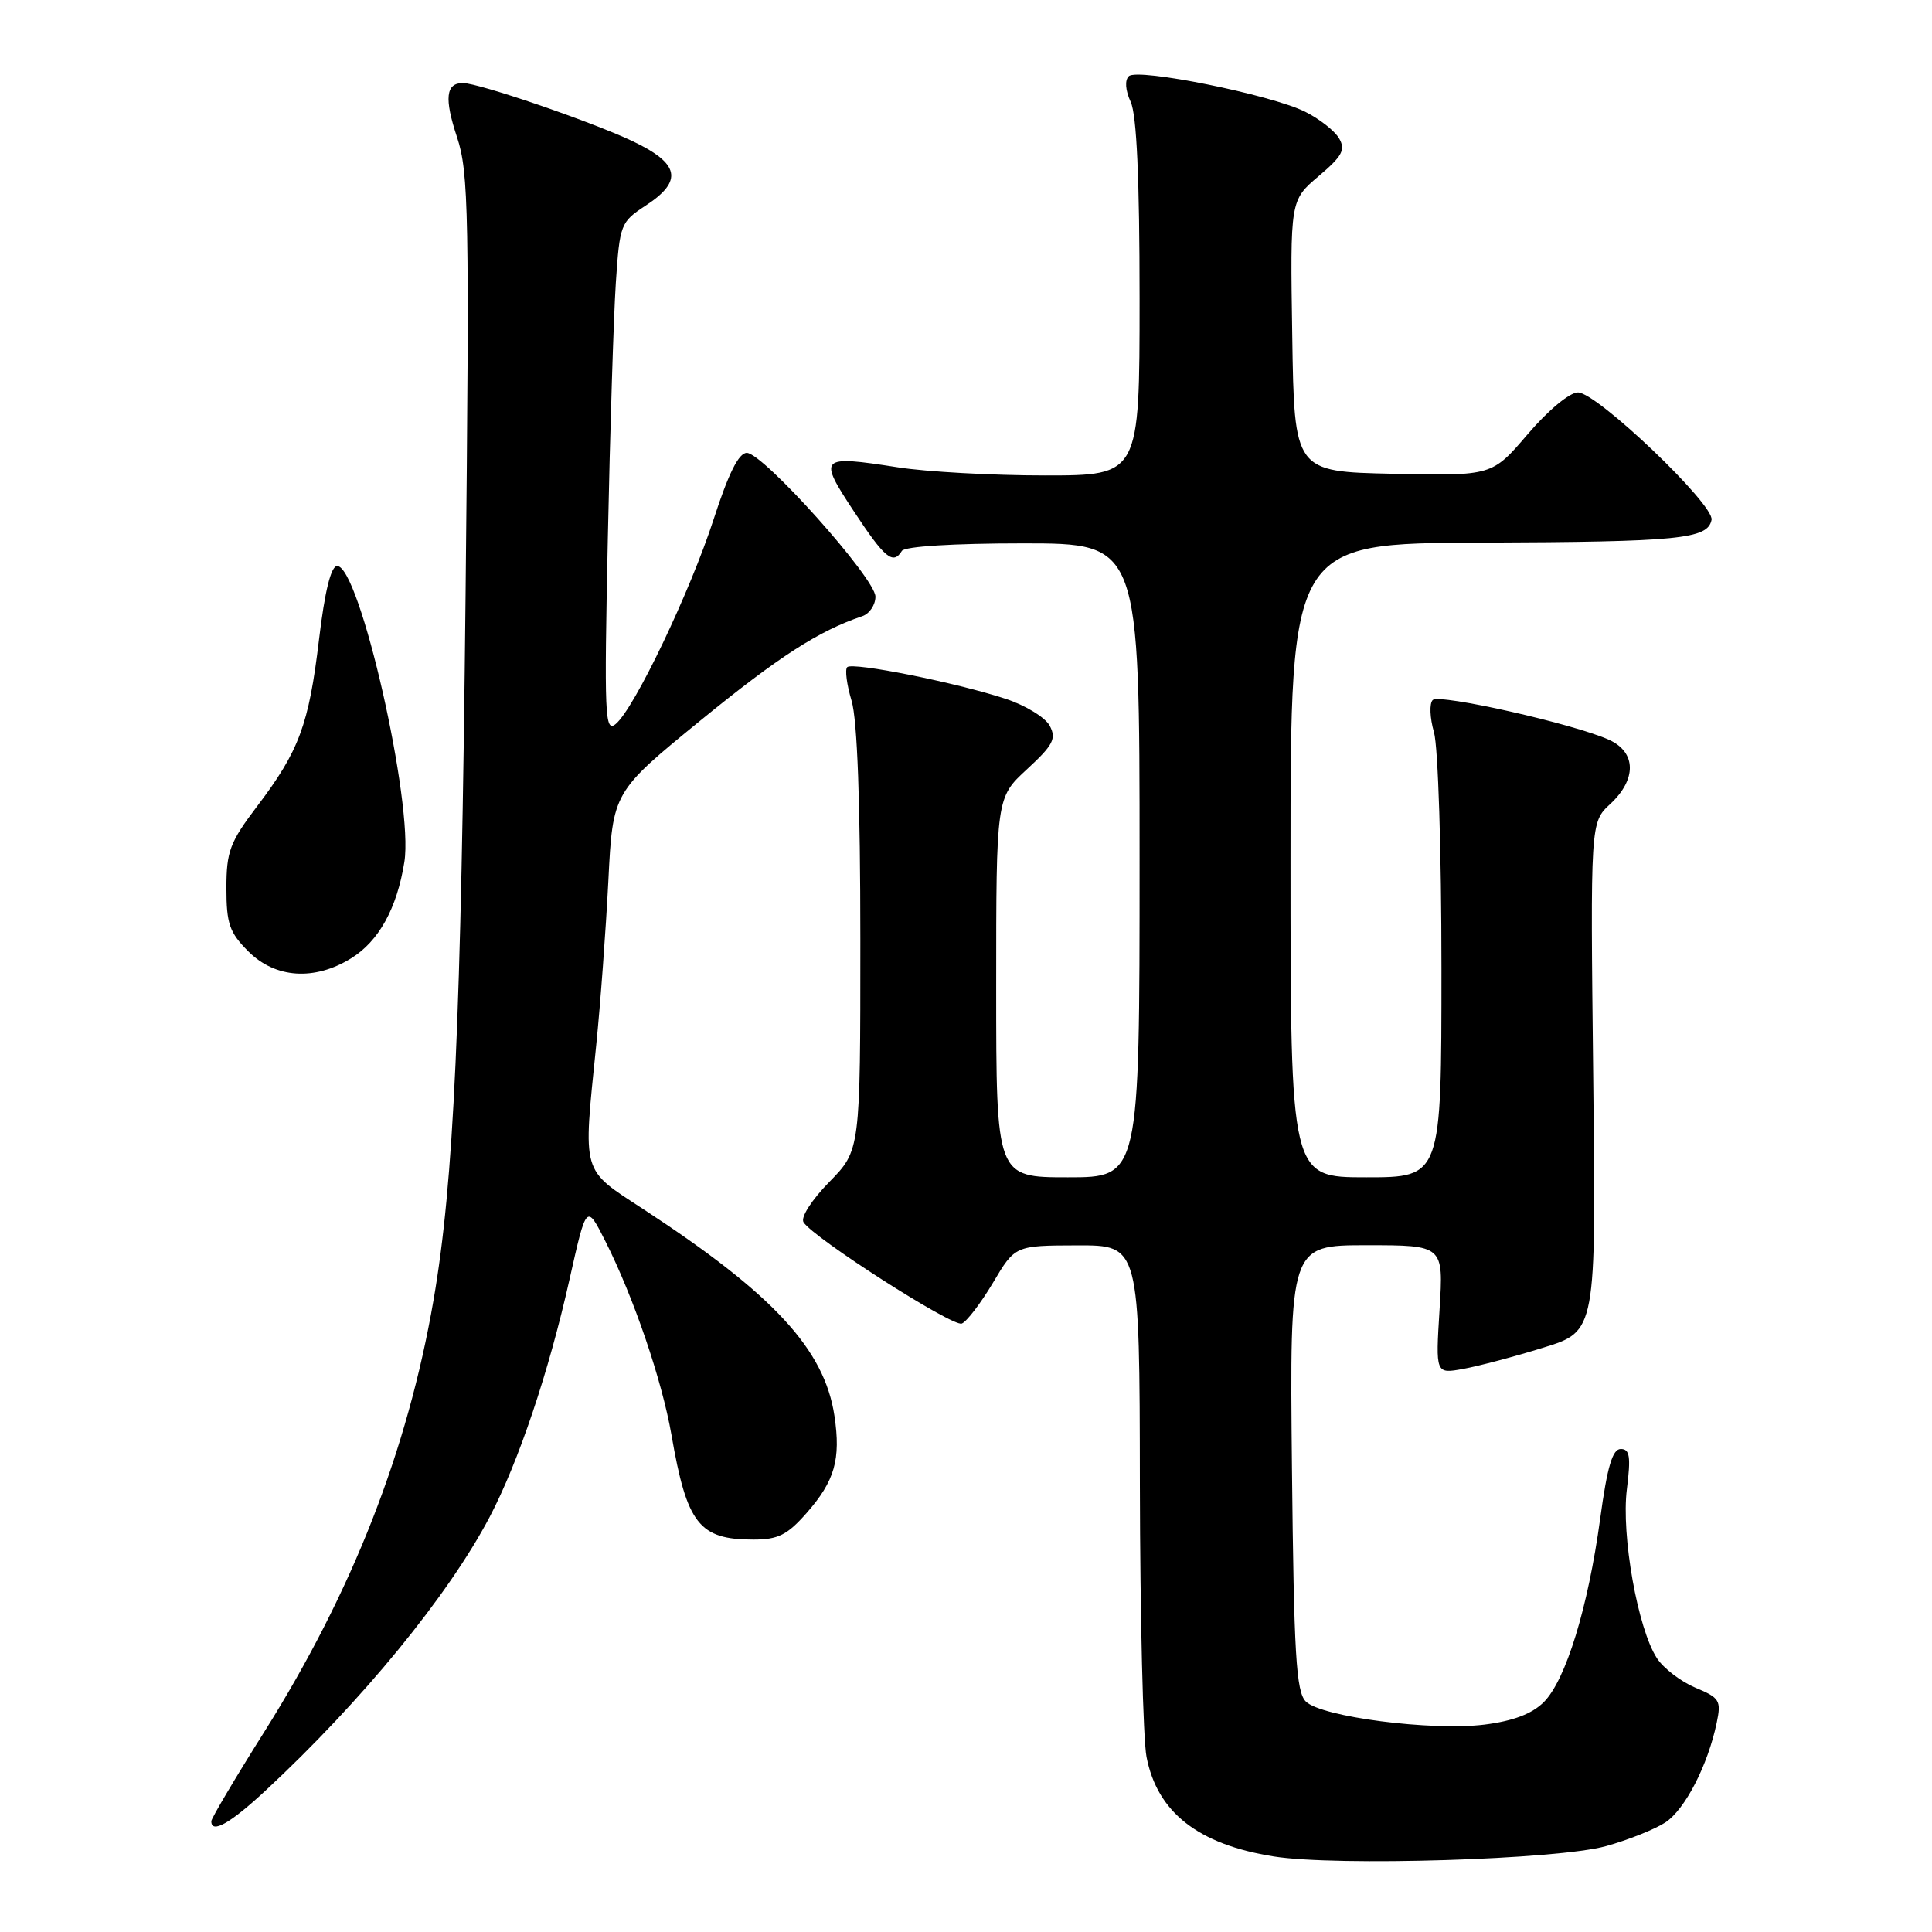 <?xml version="1.0" encoding="UTF-8" standalone="no"?>
<!DOCTYPE svg PUBLIC "-//W3C//DTD SVG 1.1//EN" "http://www.w3.org/Graphics/SVG/1.1/DTD/svg11.dtd" >
<svg xmlns="http://www.w3.org/2000/svg" xmlns:xlink="http://www.w3.org/1999/xlink" version="1.1" viewBox="0 0 256 256">
 <g >
 <path fill="currentColor"
d=" M 212.81 244.62 C 215.73 243.81 219.26 242.40 220.66 241.49 C 223.27 239.78 226.29 233.92 227.47 228.29 C 228.09 225.33 227.87 224.97 224.65 223.63 C 222.73 222.82 220.43 221.07 219.55 219.72 C 217.02 215.86 214.80 203.41 215.57 197.32 C 216.11 193.00 215.95 192.00 214.76 192.00 C 213.66 192.00 212.97 194.34 212.03 201.25 C 210.42 213.04 207.48 222.61 204.56 225.54 C 202.99 227.10 200.51 228.04 196.70 228.52 C 189.70 229.39 175.07 227.50 173.03 225.46 C 171.74 224.17 171.45 219.27 171.19 194.47 C 170.89 165.00 170.89 165.00 181.09 165.00 C 191.28 165.00 191.28 165.00 190.75 173.52 C 190.22 182.05 190.22 182.05 193.86 181.39 C 195.86 181.03 200.65 179.77 204.50 178.57 C 211.50 176.41 211.50 176.41 211.11 142.70 C 210.73 108.98 210.73 108.98 213.36 106.54 C 216.87 103.29 216.83 99.70 213.25 98.05 C 208.69 95.95 190.71 91.89 189.84 92.76 C 189.39 93.21 189.46 95.13 190.01 97.03 C 190.56 98.94 191.00 112.91 191.00 128.24 C 191.00 156.00 191.00 156.00 181.00 156.00 C 171.00 156.00 171.00 156.00 171.00 114.00 C 171.00 72.00 171.00 72.00 196.25 71.90 C 222.56 71.80 226.29 71.43 226.79 68.88 C 227.17 66.86 211.60 52.00 209.09 52.00 C 207.98 52.00 205.14 54.36 202.43 57.53 C 197.71 63.06 197.71 63.06 184.60 62.78 C 171.50 62.50 171.50 62.50 171.23 44.52 C 170.95 26.54 170.95 26.54 174.73 23.34 C 177.87 20.68 178.32 19.84 177.43 18.32 C 176.84 17.32 174.82 15.74 172.93 14.80 C 168.37 12.54 150.76 8.99 149.58 10.09 C 149.02 10.61 149.11 11.96 149.83 13.52 C 150.62 15.26 151.00 23.74 151.00 39.55 C 151.00 63.00 151.00 63.00 138.44 63.00 C 131.53 63.00 122.76 62.52 118.95 61.92 C 108.57 60.31 108.37 60.51 113.14 67.75 C 117.25 73.99 118.34 74.88 119.50 73.00 C 119.87 72.40 126.34 72.00 135.56 72.00 C 151.00 72.00 151.00 72.00 151.00 114.00 C 151.00 156.00 151.00 156.00 141.50 156.00 C 132.00 156.00 132.00 156.00 132.00 130.85 C 132.00 105.69 132.00 105.69 136.08 101.93 C 139.56 98.72 140.00 97.87 139.09 96.16 C 138.50 95.07 135.88 93.46 133.26 92.60 C 126.69 90.44 112.97 87.70 112.26 88.40 C 111.94 88.72 112.20 90.73 112.84 92.86 C 113.60 95.40 114.00 106.34 114.00 124.58 C 114.00 152.42 114.00 152.42 109.88 156.62 C 107.55 159.00 106.07 161.30 106.47 161.95 C 107.74 164.01 126.22 175.85 127.44 175.38 C 128.09 175.13 129.95 172.70 131.57 169.98 C 134.50 165.04 134.50 165.04 142.75 165.02 C 151.00 165.00 151.00 165.00 151.04 196.75 C 151.07 214.21 151.46 230.44 151.92 232.80 C 153.34 240.15 158.77 244.40 168.78 245.99 C 177.12 247.31 206.40 246.41 212.81 244.62 Z  M 35.20 237.25 C 48.01 225.34 59.39 211.44 64.88 201.01 C 68.70 193.73 72.71 181.83 75.47 169.50 C 77.71 159.50 77.71 159.50 80.23 164.50 C 83.97 171.92 87.72 182.91 88.97 190.12 C 91.02 201.95 92.63 204.00 99.83 204.00 C 103.11 204.00 104.32 203.39 106.88 200.48 C 110.61 196.24 111.43 193.37 110.57 187.62 C 109.25 178.80 102.48 171.48 85.26 160.23 C 76.96 154.80 77.25 155.81 79.00 138.50 C 79.56 133.00 80.28 123.20 80.61 116.72 C 81.20 104.95 81.20 104.95 92.85 95.44 C 103.21 86.99 108.49 83.59 114.25 81.65 C 115.21 81.33 116.00 80.16 116.00 79.06 C 116.00 76.64 101.14 60.04 98.96 60.01 C 97.89 60.00 96.53 62.73 94.58 68.75 C 91.44 78.44 84.06 93.88 81.59 95.93 C 80.14 97.13 80.05 94.92 80.54 71.37 C 80.83 57.14 81.31 41.90 81.60 37.49 C 82.12 29.70 82.23 29.42 85.57 27.23 C 90.56 23.96 90.06 21.65 83.75 18.67 C 78.24 16.07 63.42 11.00 61.34 11.00 C 59.07 11.00 58.85 13.03 60.56 18.18 C 62.11 22.86 62.21 28.23 61.69 78.91 C 61.10 135.50 60.14 156.64 57.45 172.24 C 54.01 192.21 46.70 210.88 35.07 229.40 C 31.18 235.58 28.00 240.95 28.00 241.32 C 28.00 243.03 30.50 241.62 35.20 237.25 Z  M 46.53 126.98 C 50.19 124.72 52.60 120.37 53.58 114.22 C 54.82 106.50 47.66 75.00 44.68 75.00 C 43.86 75.00 43.04 78.30 42.27 84.75 C 40.92 96.04 39.64 99.50 34.06 106.85 C 30.46 111.60 30.00 112.82 30.00 117.68 C 30.00 122.40 30.40 123.56 32.92 126.08 C 36.49 129.64 41.67 129.99 46.53 126.98 Z "/>
</g>
</svg>